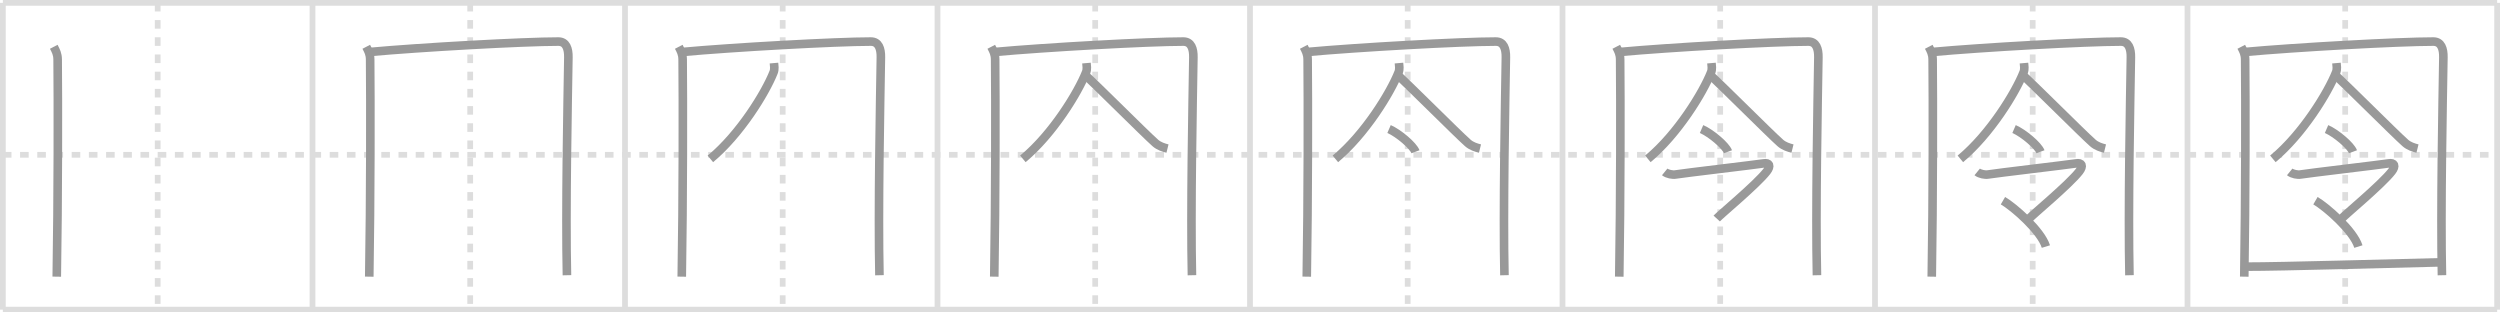 <svg width="872px" height="109px" viewBox="0 0 872 109" xmlns="http://www.w3.org/2000/svg" xmlns:xlink="http://www.w3.org/1999/xlink" xml:space="preserve" version="1.1" baseProfile="full">
<line x1="1" y1="1" x2="871" y2="1" style="stroke:#ddd;stroke-width:2"></line>
<line x1="1" y1="1" x2="1" y2="108" style="stroke:#ddd;stroke-width:2"></line>
<line x1="1" y1="108" x2="871" y2="108" style="stroke:#ddd;stroke-width:2"></line>
<line x1="871" y1="1" x2="871" y2="108" style="stroke:#ddd;stroke-width:2"></line>
<line x1="109" y1="1" x2="109" y2="108" style="stroke:#ddd;stroke-width:2"></line>
<line x1="218" y1="1" x2="218" y2="108" style="stroke:#ddd;stroke-width:2"></line>
<line x1="327" y1="1" x2="327" y2="108" style="stroke:#ddd;stroke-width:2"></line>
<line x1="436" y1="1" x2="436" y2="108" style="stroke:#ddd;stroke-width:2"></line>
<line x1="545" y1="1" x2="545" y2="108" style="stroke:#ddd;stroke-width:2"></line>
<line x1="654" y1="1" x2="654" y2="108" style="stroke:#ddd;stroke-width:2"></line>
<line x1="763" y1="1" x2="763" y2="108" style="stroke:#ddd;stroke-width:2"></line>
<line x1="1" y1="54" x2="871" y2="54" style="stroke:#ddd;stroke-width:2;stroke-dasharray:3 3"></line>
<line x1="55" y1="1" x2="55" y2="108" style="stroke:#ddd;stroke-width:2;stroke-dasharray:3 3"></line>
<line x1="164" y1="1" x2="164" y2="108" style="stroke:#ddd;stroke-width:2;stroke-dasharray:3 3"></line>
<line x1="273" y1="1" x2="273" y2="108" style="stroke:#ddd;stroke-width:2;stroke-dasharray:3 3"></line>
<line x1="382" y1="1" x2="382" y2="108" style="stroke:#ddd;stroke-width:2;stroke-dasharray:3 3"></line>
<line x1="491" y1="1" x2="491" y2="108" style="stroke:#ddd;stroke-width:2;stroke-dasharray:3 3"></line>
<line x1="600" y1="1" x2="600" y2="108" style="stroke:#ddd;stroke-width:2;stroke-dasharray:3 3"></line>
<line x1="709" y1="1" x2="709" y2="108" style="stroke:#ddd;stroke-width:2;stroke-dasharray:3 3"></line>
<line x1="818" y1="1" x2="818" y2="108" style="stroke:#ddd;stroke-width:2;stroke-dasharray:3 3"></line>
<path d="M18.75,16.32c0.75,1.43,1.34,2.51,1.36,4.41C20.25,35,20.25,69.25,19.8,96.5" style="fill:none;stroke:#999;stroke-width:3"></path>

<path d="M127.75,16.32c0.75,1.43,1.34,2.51,1.36,4.41C129.25,35,129.25,69.25,128.8,96.5" style="fill:none;stroke:#999;stroke-width:3"></path>
<path d="M128.73,18.15c18.02-1.65,53.95-3.65,66.02-3.65c2.75,0,3.55,2.49,3.5,5.5c-0.25,15.75-1,53.75-0.5,76" style="fill:none;stroke:#999;stroke-width:3"></path>

<path d="M236.75,16.32c0.75,1.43,1.34,2.51,1.36,4.41C238.25,35,238.25,69.25,237.8,96.5" style="fill:none;stroke:#999;stroke-width:3"></path>
<path d="M237.73,18.15c18.02-1.65,53.95-3.65,66.02-3.65c2.75,0,3.55,2.49,3.5,5.5c-0.25,15.75-1,53.75-0.5,76" style="fill:none;stroke:#999;stroke-width:3"></path>
<path d="M269.96,22c0.07,0.8,0.31,2.11-0.14,3.23c-2.8,7.09-11.66,21.57-22.04,30.18" style="fill:none;stroke:#999;stroke-width:3"></path>

<path d="M345.75,16.32c0.75,1.43,1.34,2.51,1.36,4.41C347.25,35,347.25,69.25,346.8,96.5" style="fill:none;stroke:#999;stroke-width:3"></path>
<path d="M346.73,18.15c18.02-1.65,53.95-3.65,66.02-3.65c2.75,0,3.55,2.49,3.5,5.5c-0.25,15.75-1,53.75-0.5,76" style="fill:none;stroke:#999;stroke-width:3"></path>
<path d="M378.96,22c0.07,0.8,0.31,2.11-0.14,3.23c-2.8,7.09-11.66,21.57-22.04,30.18" style="fill:none;stroke:#999;stroke-width:3"></path>
<path d="M378.13,25.82c4.53,4.09,21,20.63,24.83,24.03c1.3,1.15,2.96,1.65,4.26,1.97" style="fill:none;stroke:#999;stroke-width:3"></path>

<path d="M454.75,16.32c0.75,1.43,1.34,2.51,1.36,4.41C456.25,35,456.25,69.25,455.8,96.5" style="fill:none;stroke:#999;stroke-width:3"></path>
<path d="M455.73,18.15c18.02-1.65,53.95-3.65,66.02-3.65c2.75,0,3.55,2.49,3.5,5.5c-0.25,15.75-1,53.75-0.5,76" style="fill:none;stroke:#999;stroke-width:3"></path>
<path d="M487.96,22c0.07,0.8,0.31,2.11-0.14,3.23c-2.8,7.09-11.66,21.57-22.04,30.18" style="fill:none;stroke:#999;stroke-width:3"></path>
<path d="M487.13,25.82c4.53,4.09,21,20.63,24.83,24.03c1.3,1.15,2.96,1.65,4.26,1.97" style="fill:none;stroke:#999;stroke-width:3"></path>
<path d="M484.5,45.01c3.25,1.4,8.41,5.75,9.22,7.92" style="fill:none;stroke:#999;stroke-width:3"></path>

<path d="M563.75,16.32c0.75,1.43,1.34,2.51,1.36,4.41C565.25,35,565.25,69.25,564.8,96.5" style="fill:none;stroke:#999;stroke-width:3"></path>
<path d="M564.73,18.15c18.02-1.65,53.95-3.65,66.02-3.65c2.75,0,3.55,2.49,3.5,5.5c-0.25,15.75-1,53.75-0.5,76" style="fill:none;stroke:#999;stroke-width:3"></path>
<path d="M596.96,22c0.07,0.8,0.31,2.11-0.14,3.23c-2.8,7.09-11.66,21.57-22.04,30.18" style="fill:none;stroke:#999;stroke-width:3"></path>
<path d="M596.13,25.82c4.53,4.09,21,20.63,24.83,24.03c1.3,1.15,2.96,1.65,4.26,1.97" style="fill:none;stroke:#999;stroke-width:3"></path>
<path d="M593.5,45.01c3.25,1.4,8.41,5.75,9.22,7.92" style="fill:none;stroke:#999;stroke-width:3"></path>
<path d="M580.65,59.96c0.89,0.73,2.77,1.09,3.78,0.9c2-0.37,28.56-3.5,30.68-3.86c2.11-0.37,2.64,0.86,1.13,2.81c-3.56,4.56-16.11,14.95-17.45,16.41" style="fill:none;stroke:#999;stroke-width:3"></path>

<path d="M672.75,16.32c0.75,1.43,1.34,2.51,1.36,4.41C674.25,35,674.25,69.25,673.8,96.5" style="fill:none;stroke:#999;stroke-width:3"></path>
<path d="M673.73,18.15c18.02-1.65,53.95-3.65,66.02-3.65c2.75,0,3.55,2.49,3.5,5.5c-0.25,15.75-1,53.75-0.5,76" style="fill:none;stroke:#999;stroke-width:3"></path>
<path d="M705.96,22c0.07,0.8,0.31,2.11-0.14,3.23c-2.8,7.09-11.66,21.57-22.04,30.18" style="fill:none;stroke:#999;stroke-width:3"></path>
<path d="M705.13,25.82c4.53,4.09,21,20.63,24.83,24.03c1.3,1.15,2.96,1.65,4.26,1.97" style="fill:none;stroke:#999;stroke-width:3"></path>
<path d="M702.5,45.01c3.25,1.4,8.41,5.75,9.22,7.92" style="fill:none;stroke:#999;stroke-width:3"></path>
<path d="M689.65,59.96c0.89,0.73,2.77,1.09,3.78,0.9c2-0.37,28.56-3.5,30.68-3.86c2.11-0.37,2.64,0.86,1.13,2.81c-3.56,4.56-16.11,14.95-17.45,16.41" style="fill:none;stroke:#999;stroke-width:3"></path>
<path d="M698.63,70c3.69,2.14,13.24,10.39,14.98,16" style="fill:none;stroke:#999;stroke-width:3"></path>

<path d="M781.75,16.32c0.75,1.43,1.34,2.51,1.36,4.41C783.25,35,783.25,69.25,782.8,96.5" style="fill:none;stroke:#999;stroke-width:3"></path>
<path d="M782.73,18.15c18.02-1.65,53.95-3.65,66.02-3.65c2.75,0,3.55,2.49,3.5,5.5c-0.25,15.75-1,53.75-0.5,76" style="fill:none;stroke:#999;stroke-width:3"></path>
<path d="M814.96,22c0.07,0.8,0.31,2.11-0.14,3.23c-2.8,7.09-11.66,21.57-22.04,30.18" style="fill:none;stroke:#999;stroke-width:3"></path>
<path d="M814.13,25.82c4.53,4.09,21,20.63,24.83,24.03c1.3,1.15,2.96,1.65,4.26,1.97" style="fill:none;stroke:#999;stroke-width:3"></path>
<path d="M811.5,45.01c3.25,1.4,8.41,5.75,9.22,7.92" style="fill:none;stroke:#999;stroke-width:3"></path>
<path d="M798.65,59.96c0.89,0.73,2.77,1.09,3.78,0.9c2-0.37,28.56-3.5,30.68-3.86c2.11-0.37,2.64,0.86,1.13,2.81c-3.56,4.56-16.11,14.95-17.45,16.41" style="fill:none;stroke:#999;stroke-width:3"></path>
<path d="M807.63,70c3.69,2.14,13.24,10.39,14.98,16" style="fill:none;stroke:#999;stroke-width:3"></path>
<path d="M783.25,93.01c13.07,0,49.96-1.1,68-1.51" style="fill:none;stroke:#999;stroke-width:3"></path>

</svg>